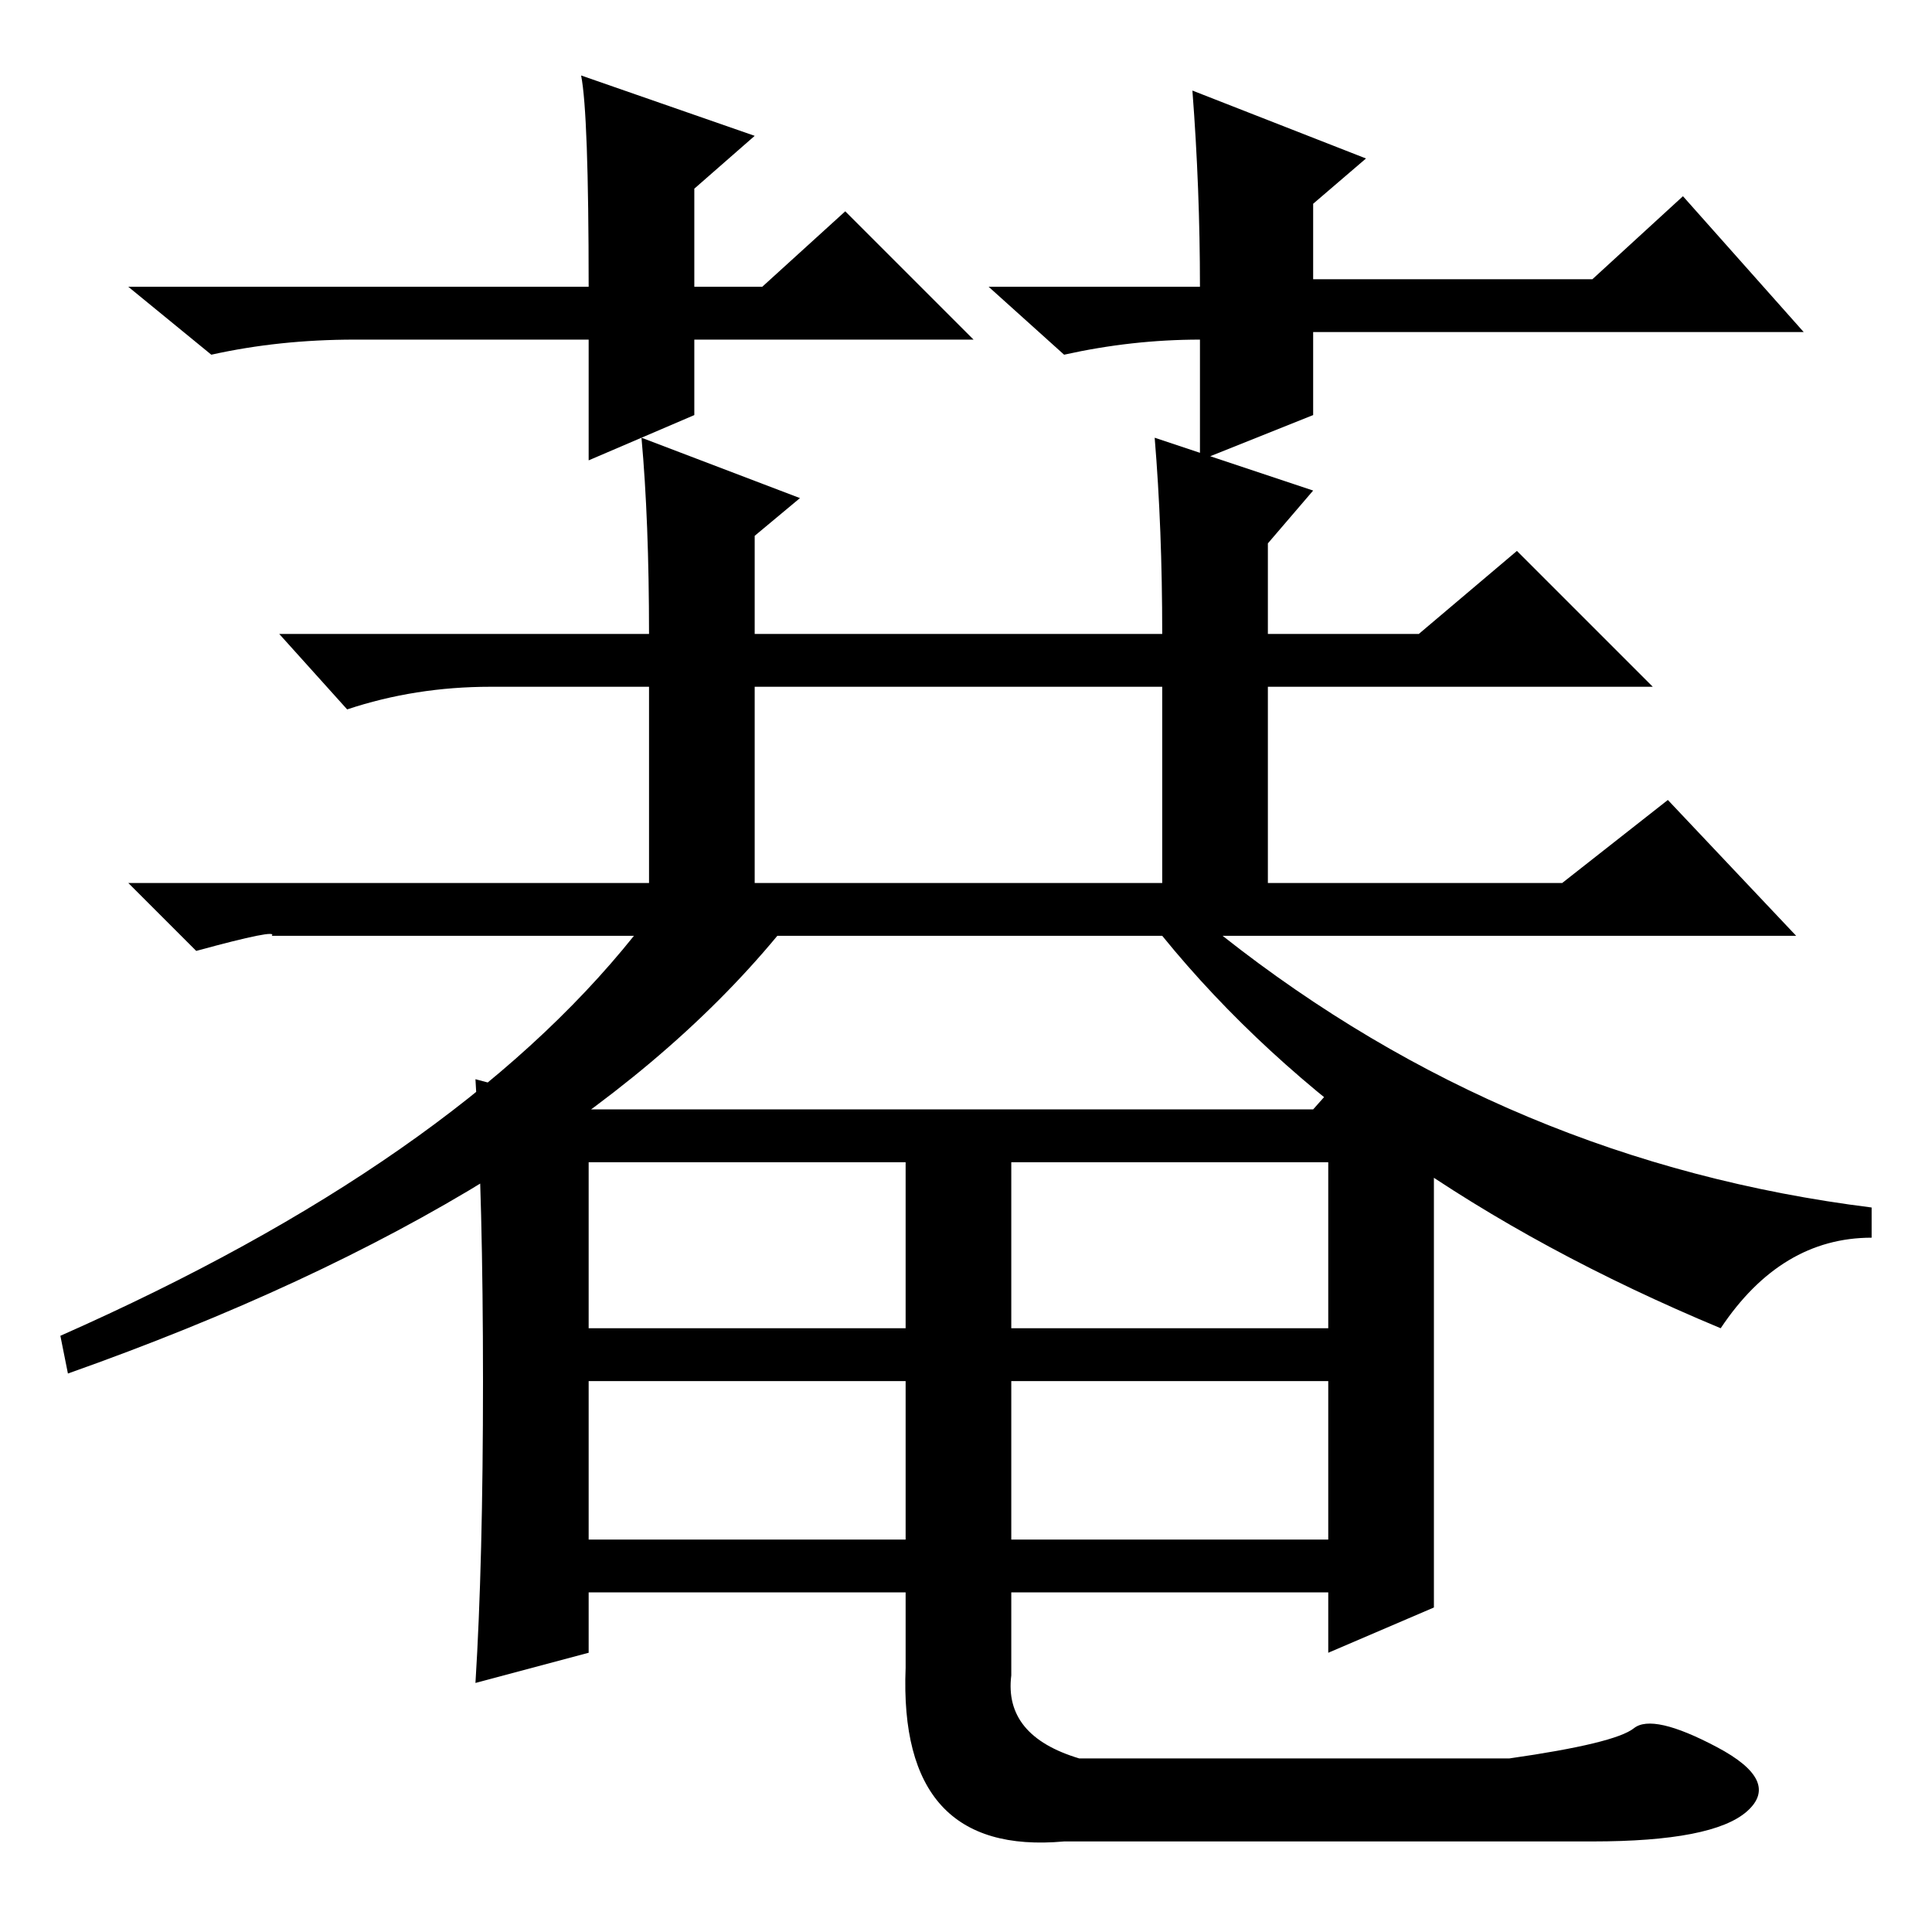 <?xml version="1.0" standalone="no"?>
<!DOCTYPE svg PUBLIC "-//W3C//DTD SVG 1.1//EN" "http://www.w3.org/Graphics/SVG/1.1/DTD/svg11.dtd" >
<svg xmlns="http://www.w3.org/2000/svg" xmlns:xlink="http://www.w3.org/1999/xlink" version="1.1" viewBox="0 -36 256 256">
  <g transform="matrix(1 0 0 -1 0 220)">
   <path fill="currentColor"
d="M129 211h-37v-10l-14 -6v16h-31q-10 0 -19 -2l-11 9h61q0 23 -1 28l23 -8l-8 -7v-13h9l11 10zM159 211q-9 0 -18 -2l-10 9h28q0 13 -1 26l23 -9l-7 -6v-10h37l12 11l16 -18h-65v-11l-15 -6v16v0zM85 198l21 -8l-6 -5v-13h54q0 14 -1 26l21 -7l-6 -7v-12h20l13 11l18 -18
h-51v-26h39l14 11l17 -18h-76q38 -30 86 -36v-4q-12 0 -20 -12q-48 20 -74 52h-51q-29 -35 -94 -58l-1 5q52 23 76 53h-48q1 1 -10 -2l-9 9h69v26h-19h-2q-10 0 -19 -3l-9 10h49q0 15 -1 26zM100 139h54v26h-54v-26zM78 80h42v22h-42v-22zM134 80h42v22h-42v-22zM78 52h42
v21h-42v-21zM134 52h42v21h-42v-21zM216.5 27q2.5 2 11 -2.5t4 -8.5t-20.5 -4h-70q-22 -2 -21 23v10h-42v-8l-15 -4q1 16 1 40t-1 40l15 -4h96l8 9l15 -12l-7 -4v-59l-14 -6v8h-42v-11q-1 -8 9 -11h57q14 2 16.5 4z" />
  </g>

</svg>
